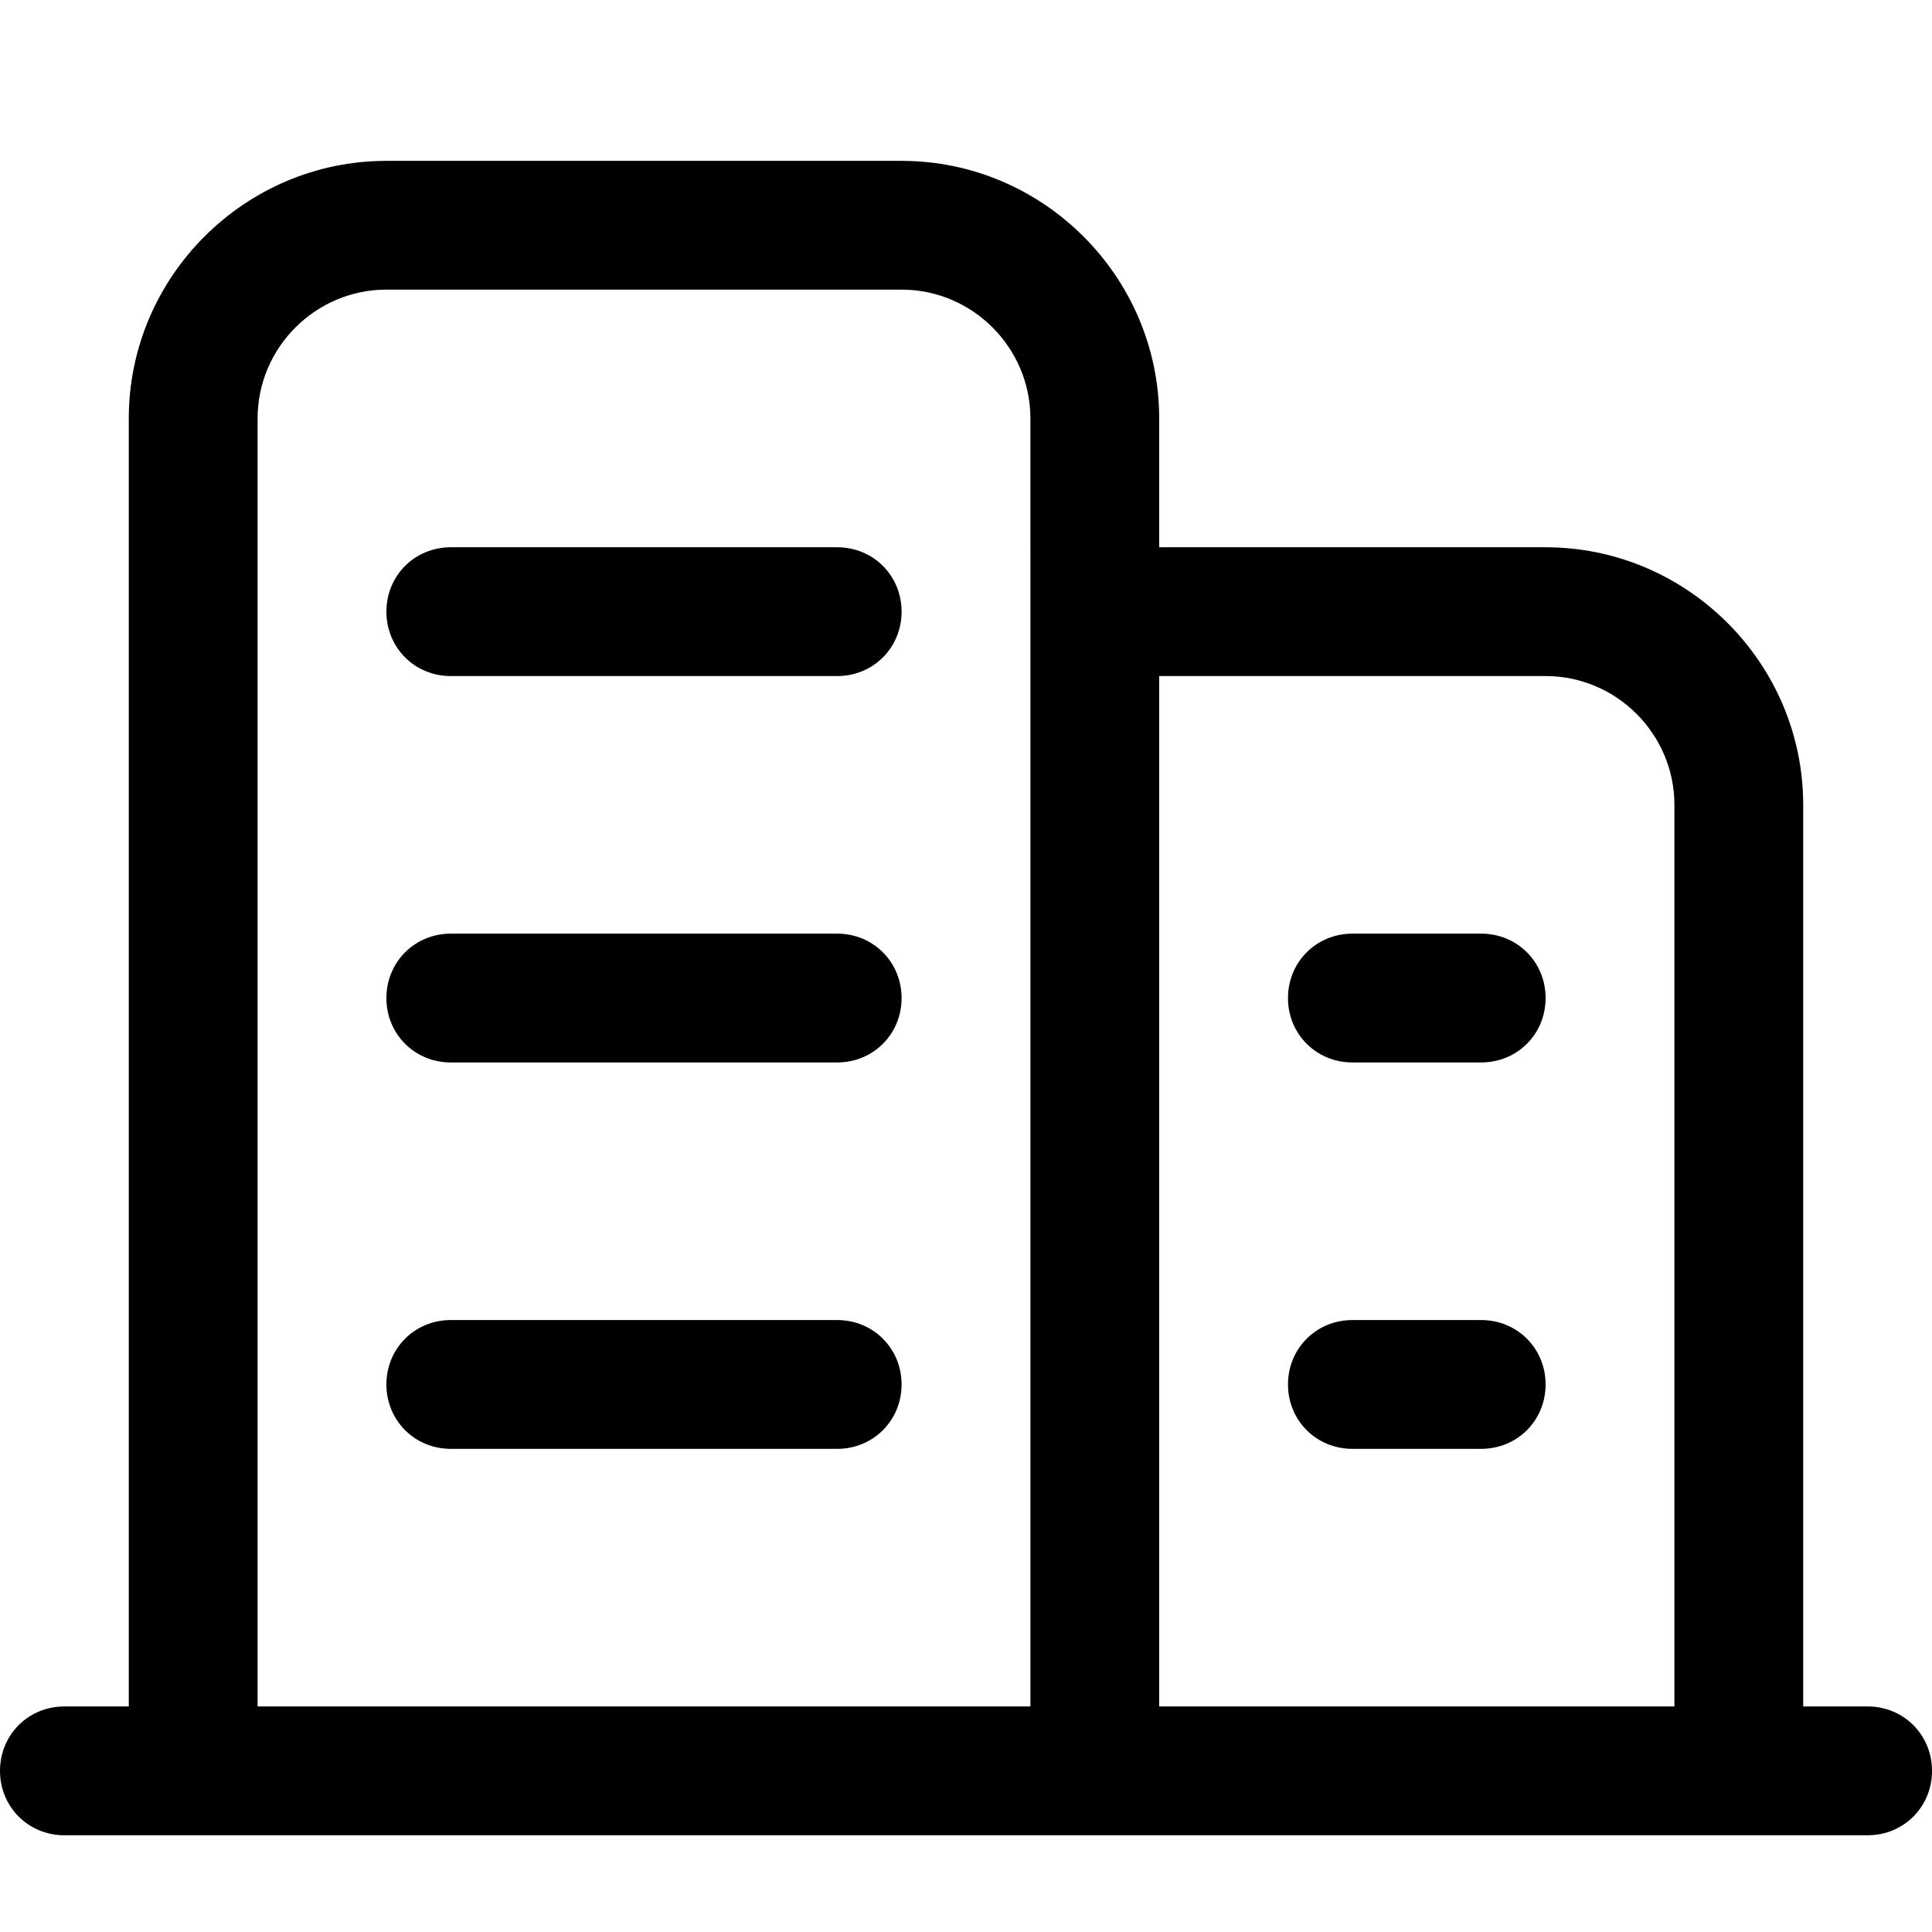 <?xml version="1.0" standalone="no"?><!DOCTYPE svg PUBLIC "-//W3C//DTD SVG 1.1//EN" "http://www.w3.org/Graphics/SVG/1.1/DTD/svg11.dtd"><svg t="1606184335311" class="icon" viewBox="0 0 1024 1024" version="1.1" xmlns="http://www.w3.org/2000/svg" p-id="9816" xmlns:xlink="http://www.w3.org/1999/xlink" width="200" height="200"><defs><style type="text/css"></style></defs><path d="M989.86 904.45h-34.13V426.59c0-75.09-61.44-136.53-136.54-136.53H614.4v-68.27c0-75.09-61.44-136.53-136.54-136.53H204.8c-75.09 0-136.54 61.44-136.54 136.53v682.67H34.14C15.02 904.45 0 919.47 0 938.59c0 19.11 15.02 34.14 34.14 34.14h955.73c19.11 0 34.14-15.02 34.14-34.14-0.01-19.12-15.03-34.14-34.15-34.14zM546.14 290.06v614.39H136.53V221.78c0-37.55 30.72-68.27 68.27-68.27h273.06c37.55 0 68.27 30.72 68.27 68.27v68.28z m341.33 614.39H614.4V358.32h204.8c37.55 0 68.27 30.72 68.27 68.27v477.86zM443.73 290.06h-204.8c-19.11 0-34.13 15.01-34.13 34.13 0 19.11 15.01 34.14 34.13 34.14h204.8c19.11 0 34.13-15.02 34.13-34.14s-15.01-34.13-34.13-34.13z m0 204.79h-204.8c-19.11 0-34.13 15.02-34.13 34.14 0 19.11 15.01 34.13 34.13 34.13h204.8c19.11 0 34.13-15.01 34.13-34.13 0-19.12-15.01-34.14-34.13-34.14z m0 204.8h-204.8c-19.11 0-34.13 15.02-34.13 34.13 0 19.11 15.01 34.14 34.13 34.14h204.8c19.11 0 34.13-15.02 34.13-34.14 0-19.11-15.01-34.13-34.13-34.13z m341.34-204.8H716.8c-19.11 0-34.14 15.02-34.14 34.14 0 19.11 15.02 34.13 34.14 34.13h68.27c19.11 0 34.13-15.01 34.13-34.13 0-19.12-15.02-34.14-34.13-34.14z m0 204.8H716.8c-19.11 0-34.14 15.02-34.14 34.13 0 19.11 15.02 34.14 34.14 34.14h68.27c19.11 0 34.13-15.02 34.13-34.14 0-19.11-15.02-34.13-34.13-34.13z m0 0" p-id="9817"></path></svg>